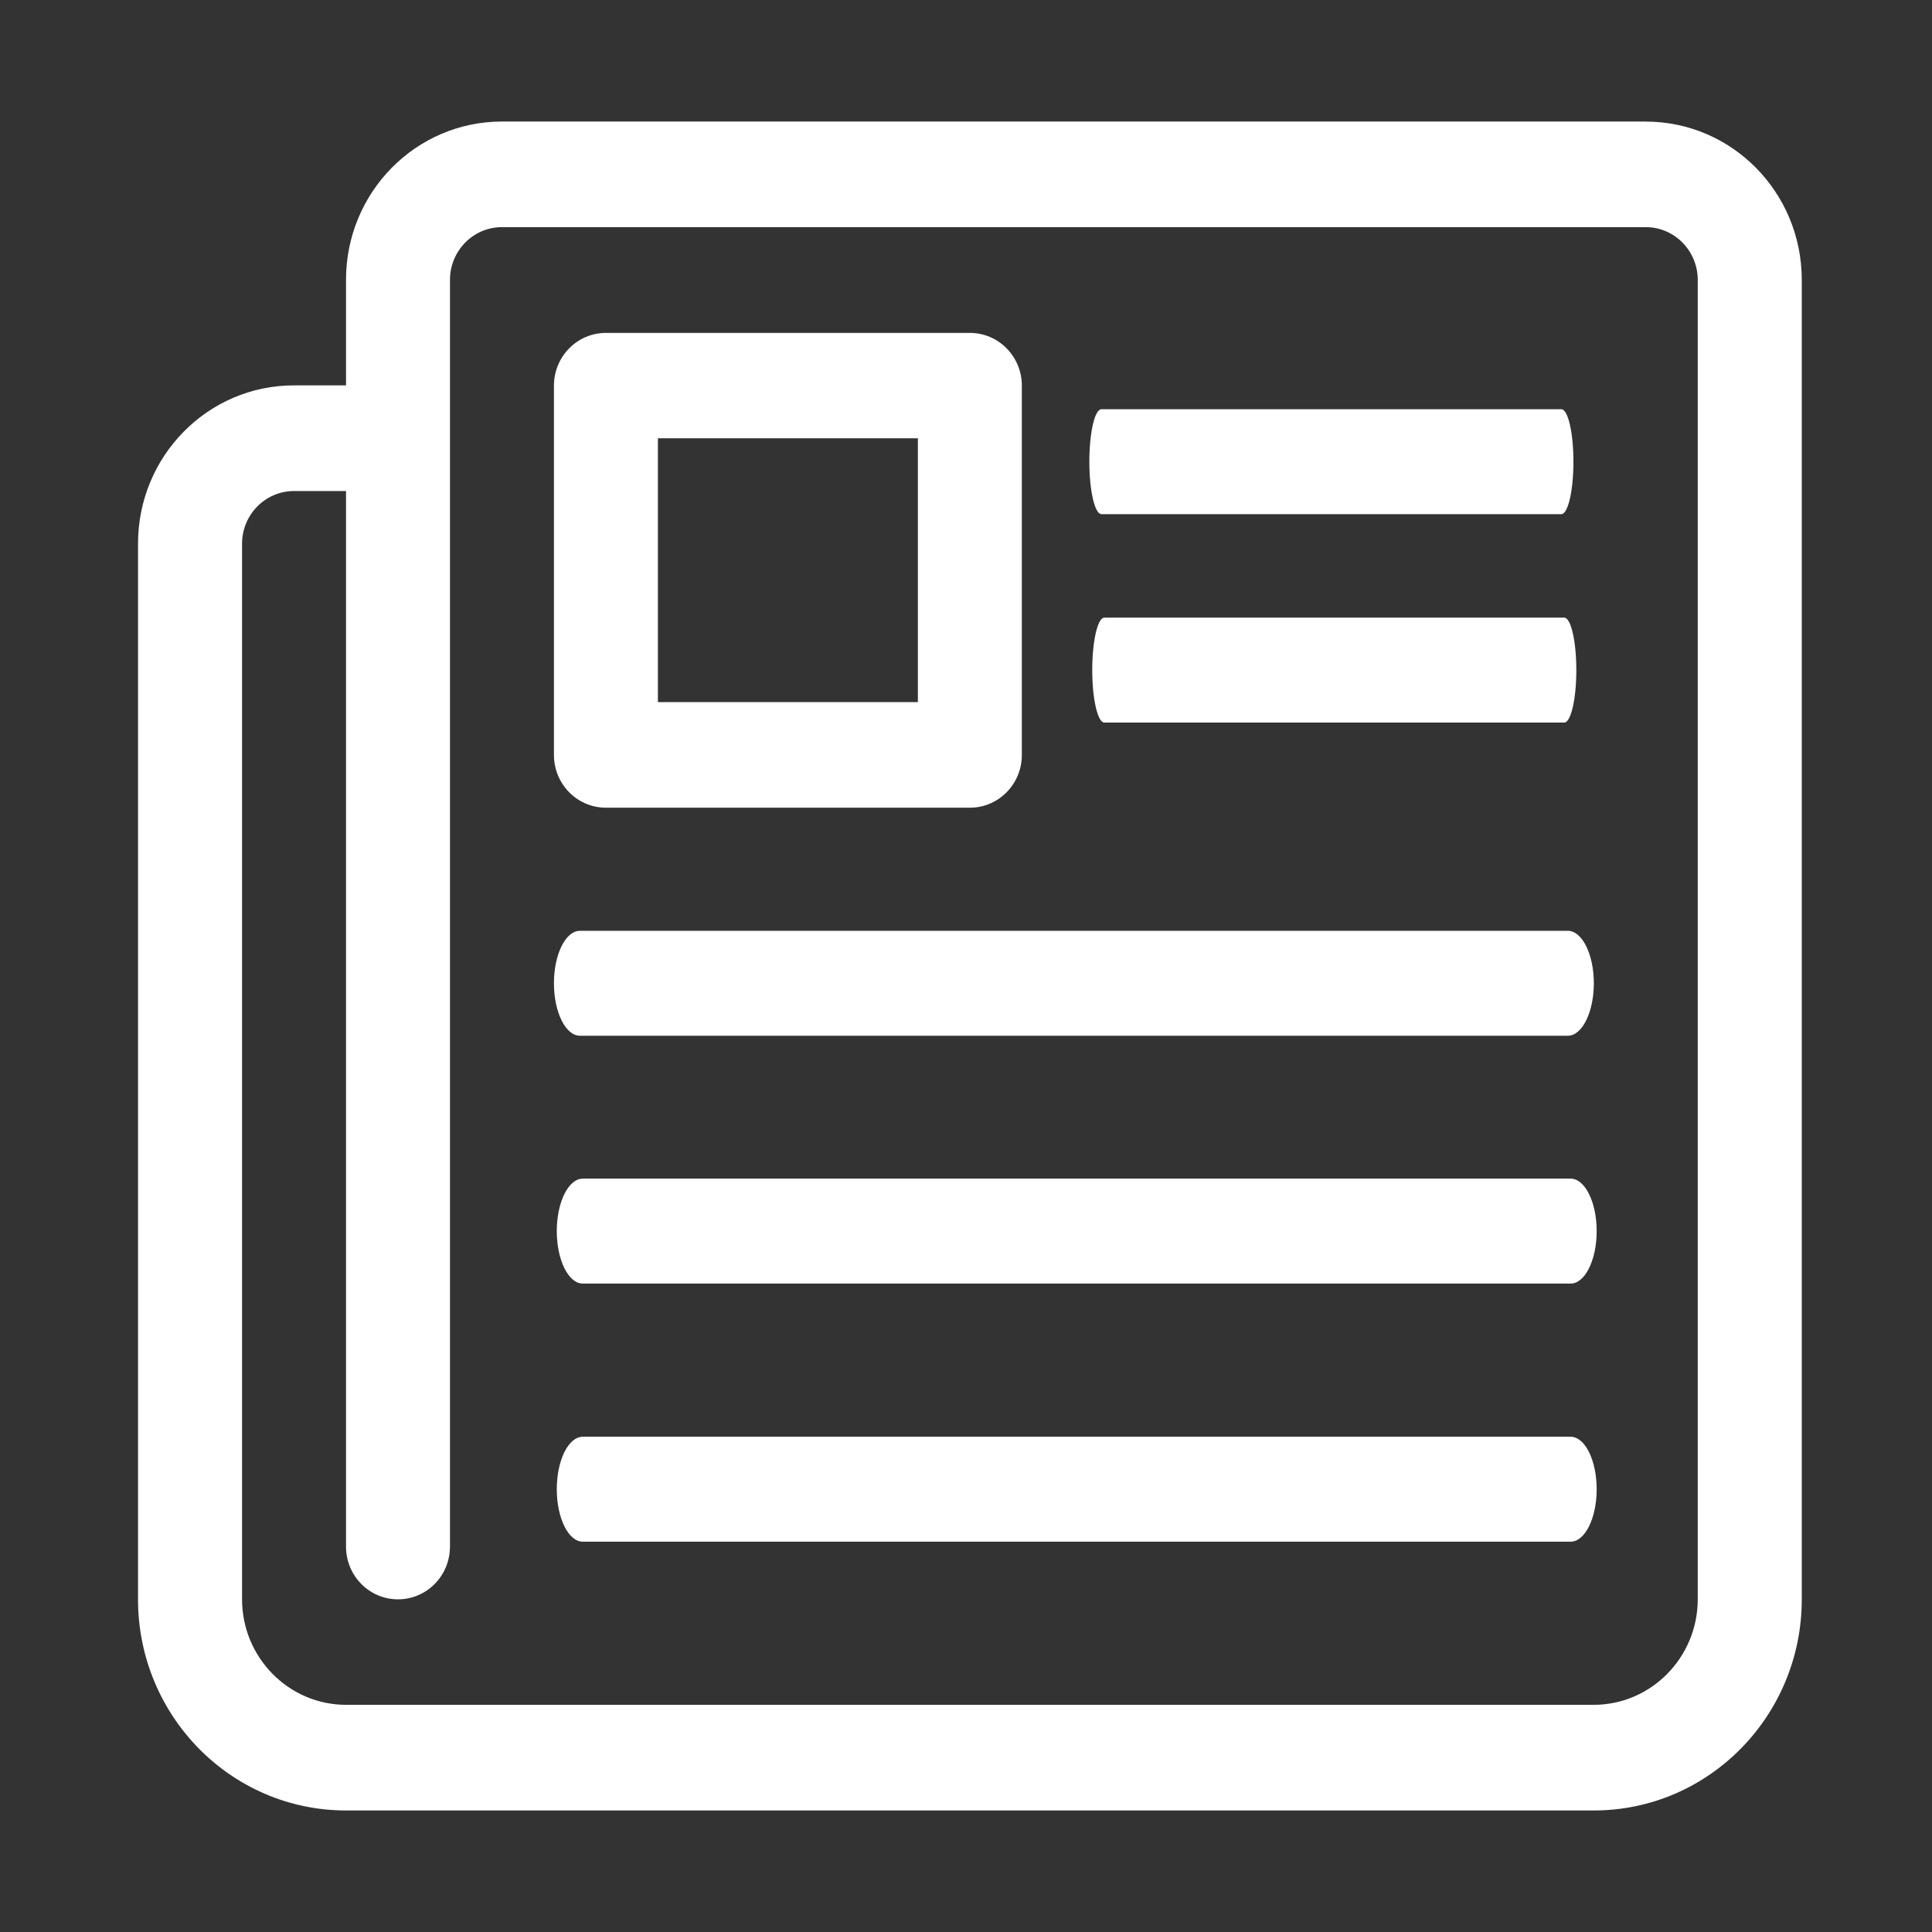 <?xml version="1.0" encoding="UTF-8" standalone="no"?>
<!-- Generator: Adobe Illustrator 16.0.0, SVG Export Plug-In . SVG Version: 6.00 Build 0)  -->

<svg
   xmlns:dc="http://purl.org/dc/elements/1.1/"
   xmlns:cc="http://creativecommons.org/ns#"
   xmlns:rdf="http://www.w3.org/1999/02/22-rdf-syntax-ns#"
   xmlns:svg="http://www.w3.org/2000/svg"
   xmlns="http://www.w3.org/2000/svg"
   xmlns:sodipodi="http://sodipodi.sourceforge.net/DTD/sodipodi-0.dtd"
   xmlns:inkscape="http://www.inkscape.org/namespaces/inkscape"
   version="1.1"
   id="Layer_1"
   x="0px"
   y="0px"
   width="32px"
   height="32px"
   viewBox="0 0 32 32"
   enable-background="new 0 0 32 32"
   xml:space="preserve"
   inkscape:version="0.48.4 r9939"
   sodipodi:docname="news.svg"
   inkscape:export-filename="D:\Downloads\news.png"
   inkscape:export-xdpi="135"
   inkscape:export-ydpi="135"><rect x="0" y="0" width="32" height="32" fill="#333333" stroke="none"/><defs
   id="defs32">
	
	
	
	
	
	
	
	
	
	
	
	
	
</defs><sodipodi:namedview
   pagecolor="#ff96ff"
   bordercolor="#666666"
   borderopacity="1"
   objecttolerance="10"
   gridtolerance="10"
   guidetolerance="10"
   inkscape:pageopacity="0"
   inkscape:pageshadow="2"
   inkscape:window-width="1680"
   inkscape:window-height="987"
   id="namedview30"
   showgrid="false"
   inkscape:snap-nodes="true"
   inkscape:zoom="20.85965"
   inkscape:cx="8.9294372"
   inkscape:cy="14.434767"
   inkscape:window-x="-8"
   inkscape:window-y="-8"
   inkscape:window-maximized="1"
   inkscape:current-layer="Layer_1" />
<path
   style="fill:#ffffff;fill-rule:evenodd"
   inkscape:connector-curvature="0"
   id="path4"
   d="M 27.259,2.013 H 8.314 c -1.427,0 -2.583,1.173 -2.583,2.622 v 1.748 H 4.869 c -1.427,0 -2.583,1.173 -2.583,2.622 V 26.49 c 0,1.931 1.542,3.497 3.445,3.497 H 26.398 c 1.902,0 3.445,-1.566 3.445,-3.497 V 4.636 c 0,-1.449 -1.157,-2.622 -2.583,-2.622 z m 0.861,24.476 c 0,0.963 -0.773,1.748 -1.722,1.748 H 5.731 c -0.95,0 -1.722,-0.785 -1.722,-1.748 V 9.007 c 0,-0.483 0.386,-0.874 0.861,-0.874 H 5.731 V 25.616 c 0,0.483 0.385,0.874 0.861,0.874 0.476,0 0.861,-0.391 0.861,-0.874 V 4.636 c 0,-0.483 0.386,-0.874 0.861,-0.874 H 27.259 c 0.474,0 0.861,0.392 0.861,0.874 V 26.49 z"
   clip-rule="evenodd" /><path
   style="fill:#ffffff;fill-rule:evenodd"
   inkscape:connector-curvature="0"
   id="path24"
   d="M 25.968,15.417 H 9.606 c -0.238,0 -0.431,0.389 -0.431,0.869 0,0.479 0.193,0.869 0.431,0.869 H 25.968 c 0.237,0 0.431,-0.389 0.431,-0.869 0,-0.479 -0.194,-0.869 -0.431,-0.869 z"
   clip-rule="evenodd" /><path
   style="fill:#ffffff;fill-rule:evenodd"
   inkscape:connector-curvature="0"
   id="path28"
   d="m 10.036,13.378 h 6.028 c 0.476,0 0.861,-0.391 0.861,-0.874 V 6.388 c 0,-0.483 -0.385,-0.874 -0.861,-0.874 h -6.028 c -0.476,0 -0.861,0.391 -0.861,0.874 v 6.116 c 0,0.483 0.385,0.874 0.861,0.874 z m 0.861,-6.119 h 4.306 V 11.629 H 10.897 V 7.258 z"
   clip-rule="evenodd" />
<path
   style="fill:#ffffff;fill-rule:evenodd"
   inkscape:connector-curvature="0"
   id="path24-1"
   d="M 26.014,19.522 H 9.653 c -0.238,0 -0.431,0.389 -0.431,0.869 0,0.479 0.193,0.869 0.431,0.869 h 16.362 c 0.237,0 0.431,-0.389 0.431,-0.869 0,-0.479 -0.194,-0.869 -0.431,-0.869 z"
   clip-rule="evenodd" /><path
   style="fill:#ffffff;fill-rule:evenodd"
   inkscape:connector-curvature="0"
   id="path24-7"
   d="M 26.014,23.797 H 9.653 c -0.238,0 -0.431,0.389 -0.431,0.869 0,0.479 0.193,0.869 0.431,0.869 h 16.362 c 0.237,0 0.431,-0.389 0.431,-0.869 0,-0.479 -0.194,-0.869 -0.431,-0.869 z"
   clip-rule="evenodd" /><path
   style="fill:#ffffff;fill-rule:evenodd"
   inkscape:connector-curvature="0"
   id="path24-4"
   d="M 25.861,6.778 H 18.243 c -0.111,0 -0.2,0.389 -0.2,0.869 0,0.479 0.09,0.869 0.2,0.869 h 7.618 c 0.11,0 0.2,-0.389 0.2,-0.869 0,-0.479 -0.09,-0.869 -0.2,-0.869 z"
   clip-rule="evenodd" /><path
   style="fill:#ffffff;fill-rule:evenodd"
   inkscape:connector-curvature="0"
   id="path24-4-0"
   d="M 25.909,10.23 H 18.291 c -0.111,0 -0.2,0.389 -0.2,0.869 0,0.479 0.09,0.869 0.2,0.869 h 7.618 c 0.11,0 0.2,-0.389 0.2,-0.869 0,-0.479 -0.09,-0.869 -0.2,-0.869 z"
   clip-rule="evenodd" /></svg>